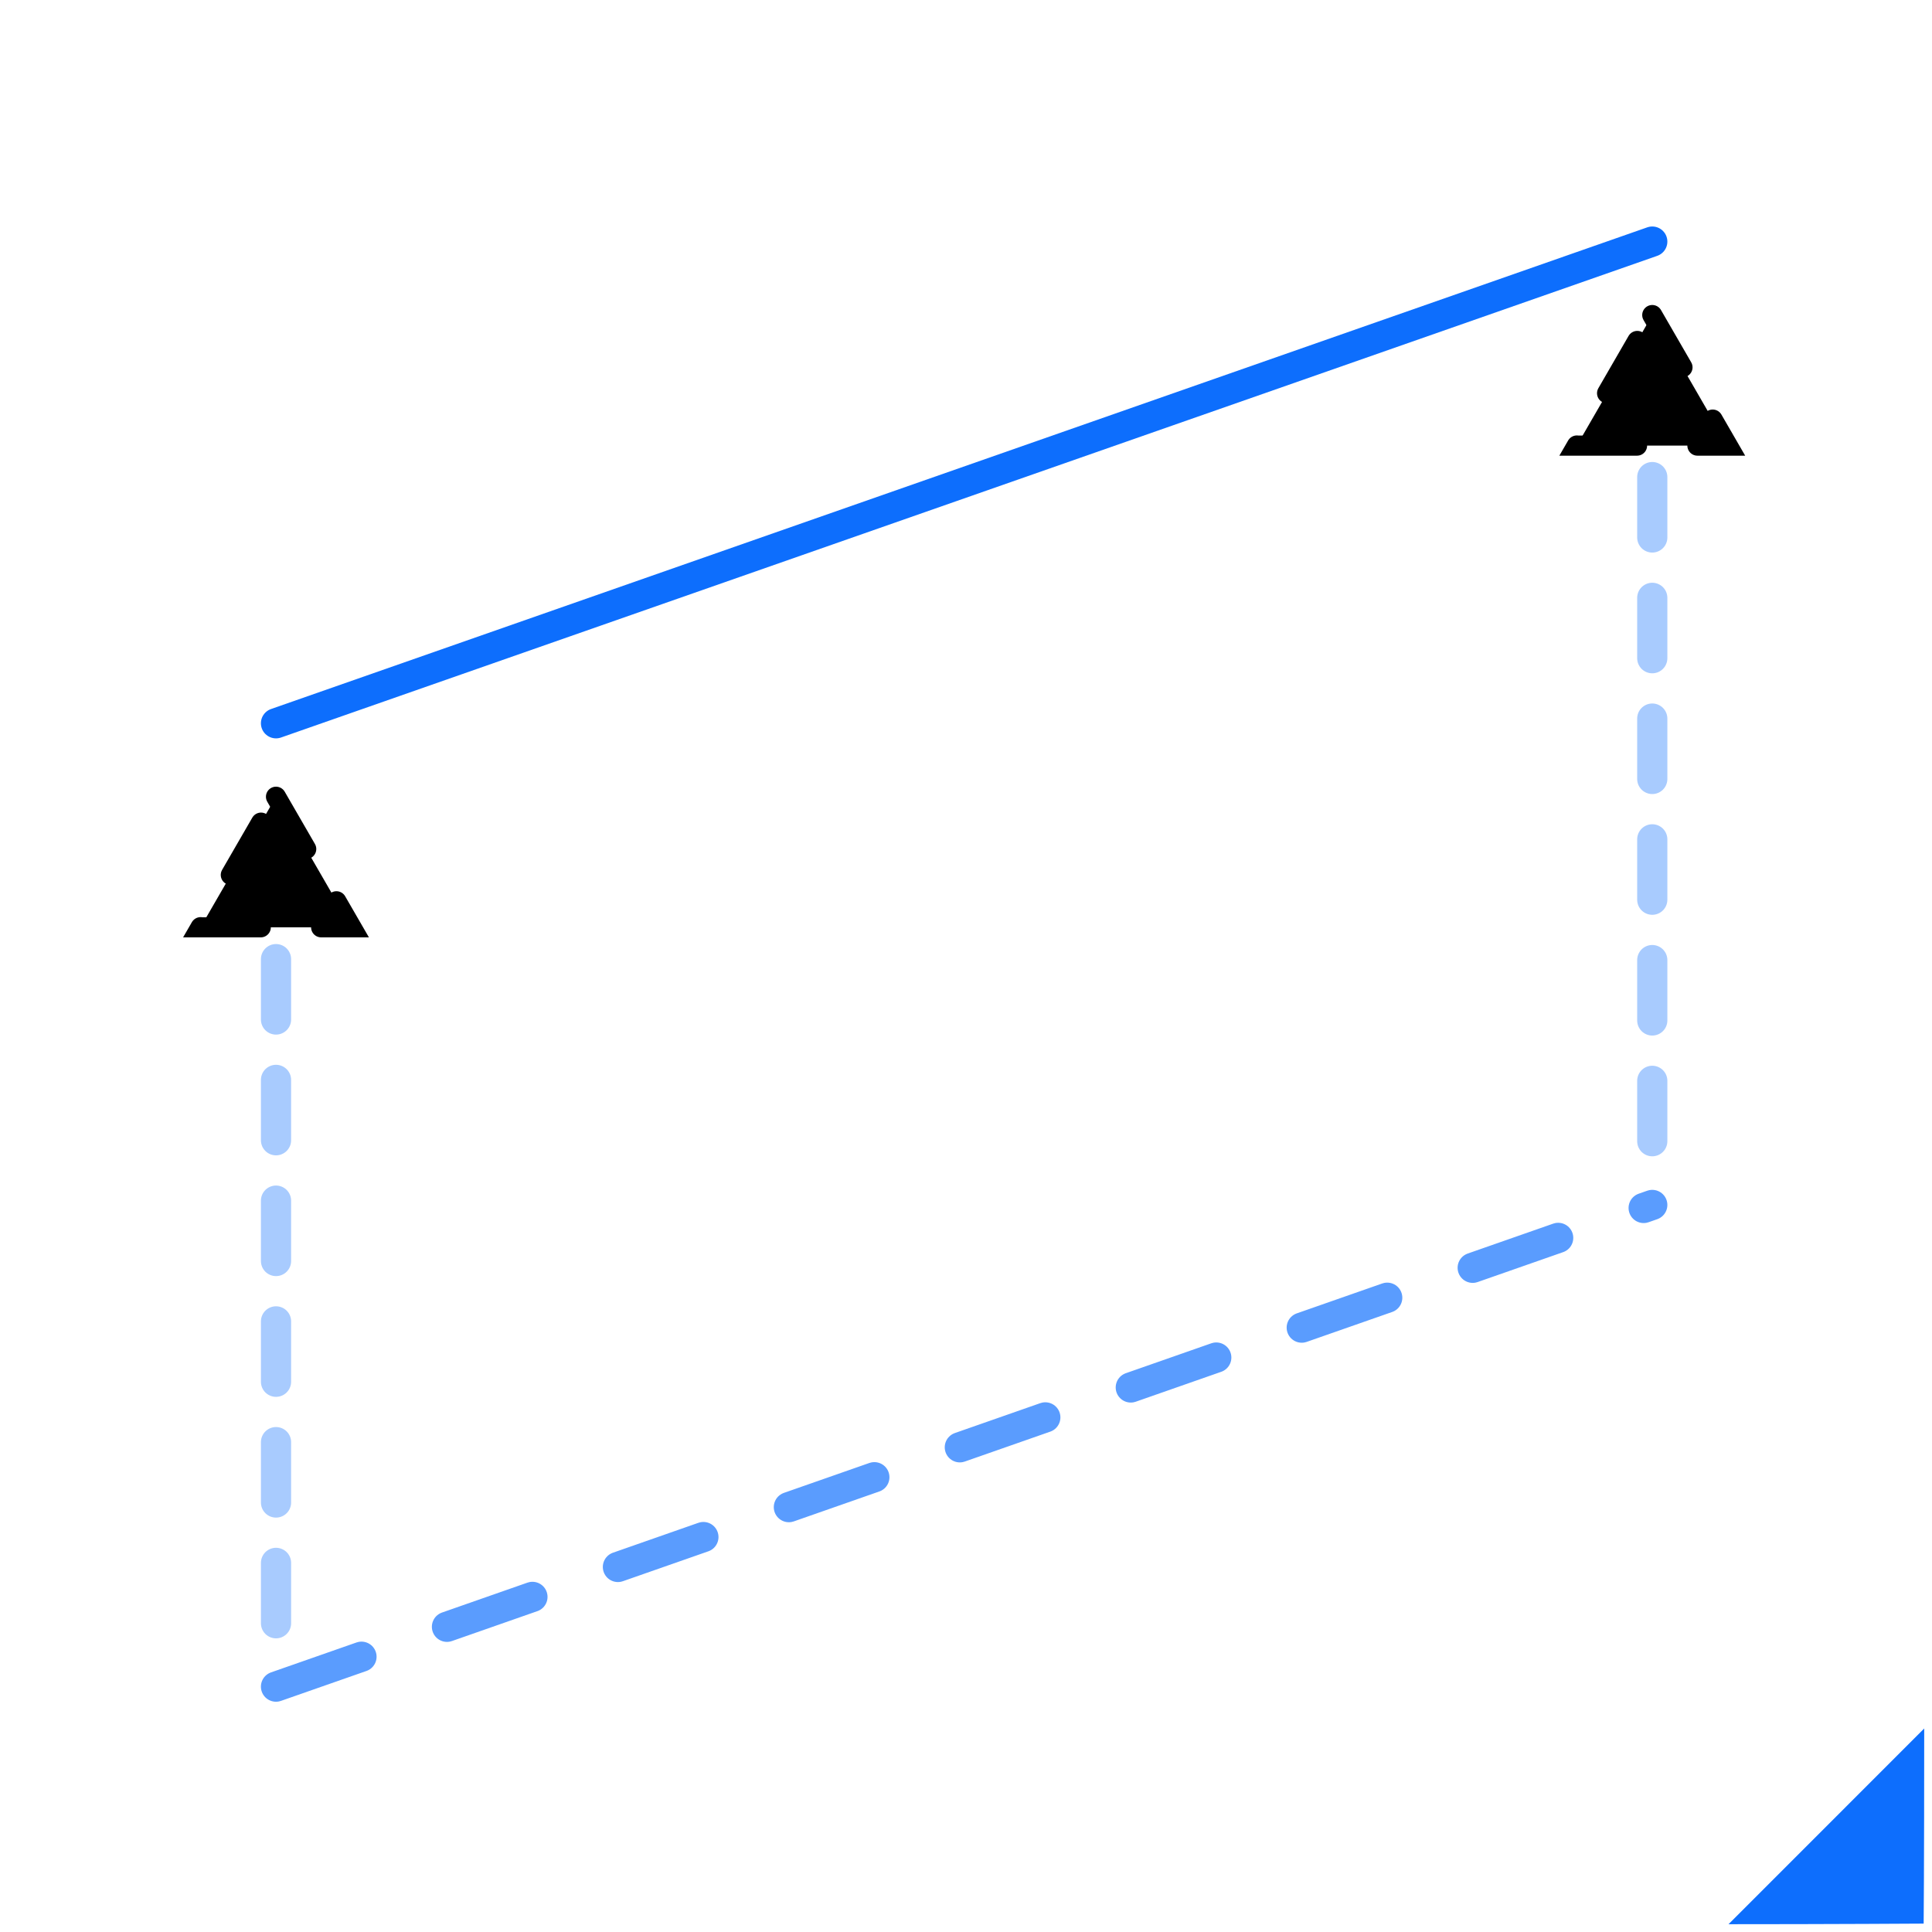 <?xml version="1.0" encoding="UTF-8" standalone="no"?>
<!-- Created with Inkscape (http://www.inkscape.org/) -->

<svg
   width="128"
   height="128"
   viewBox="0 0 128 128"
   version="1.1"
   id="svg1"
   inkscape:export-filename="perpendicular point on plane.png"
   inkscape:export-xdpi="192"
   inkscape:export-ydpi="192"
   inkscape:version="1.4 (e7c3feb100, 2024-10-09)"
   sodipodi:docname="set position.svg"
   xml:space="preserve"
   xmlns:inkscape="http://www.inkscape.org/namespaces/inkscape"
   xmlns:sodipodi="http://sodipodi.sourceforge.net/DTD/sodipodi-0.dtd"
   xmlns="http://www.w3.org/2000/svg"
   xmlns:svg="http://www.w3.org/2000/svg"><sodipodi:namedview
     id="namedview1"
     pagecolor="#414141"
     bordercolor="#666666"
     borderopacity="1.0"
     inkscape:showpageshadow="2"
     inkscape:pageopacity="0.0"
     inkscape:pagecheckerboard="0"
     inkscape:deskcolor="#d1d1d1"
     inkscape:document-units="px"
     inkscape:zoom="5.6568542"
     inkscape:cx="56.833708"
     inkscape:cy="75.130096"
     inkscape:window-width="2179"
     inkscape:window-height="1228"
     inkscape:window-x="1452"
     inkscape:window-y="256"
     inkscape:window-maximized="0"
     inkscape:current-layer="svg1"
     inkscape:clip-to-page="false"
     inkscape:antialias-rendering="true"
     showgrid="false" /><defs
     id="defs1"><linearGradient
       id="swatch6"
       inkscape:swatch="solid"><stop
         style="stop-color:#000000;stop-opacity:1;"
         offset="0"
         id="stop6" /></linearGradient><linearGradient
       id="swatch5"
       inkscape:swatch="solid"><stop
         style="stop-color:#000000;stop-opacity:1;"
         offset="0"
         id="stop5" /></linearGradient><linearGradient
       id="swatch4"
       inkscape:swatch="solid"><stop
         style="stop-color:#ffc107;stop-opacity:1;"
         offset="0"
         id="stop4" /></linearGradient><linearGradient
       id="swatch3"
       inkscape:swatch="solid"><stop
         style="stop-color:#0d6efd;stop-opacity:1;"
         offset="0"
         id="stop3" /></linearGradient><linearGradient
       id="swatch2"
       inkscape:swatch="solid"><stop
         style="stop-color:#81b4fe;stop-opacity:1;"
         offset="0"
         id="stop2" /></linearGradient><marker
       style="overflow:visible"
       id="Triangle"
       refX="0"
       refY="0"
       orient="auto-start-reverse"
       inkscape:stockid="Triangle arrow"
       markerWidth="2"
       markerHeight="2"
       viewBox="0 0 1 1"
       inkscape:isstock="true"
       inkscape:collect="always"
       preserveAspectRatio="xMidYMid"
       markerUnits="userSpaceOnUse"><path
         transform="scale(0.5)"
         style="fill:context-stroke;fill-rule:evenodd;stroke:context-stroke;stroke-width:1pt"
         d="M 5.77,0 -2.88,5 V -5 Z"
         id="path135" /></marker><marker
       style="overflow:visible"
       id="Triangle-7"
       refX="0"
       refY="0"
       orient="auto-start-reverse"
       inkscape:stockid="Triangle arrow"
       markerWidth="2"
       markerHeight="2"
       viewBox="0 0 1 1"
       inkscape:isstock="true"
       inkscape:collect="always"
       preserveAspectRatio="xMidYMid"
       markerUnits="userSpaceOnUse"><path
         transform="scale(0.5)"
         style="fill:context-stroke;fill-rule:evenodd;stroke:context-stroke;stroke-width:1pt"
         d="M 5.77,0 -2.88,5 V -5 Z"
         id="path135-3" /></marker></defs><g
     id="g1137"
     inkscape:label="Grid"
     style="display:none"
     sodipodi:insensitive="true"><g
       inkscape:label="MajorXGridlines"
       id="g1097"
       transform="matrix(0.912,0,0,0.921,0.05,0.05)"><path
         style="fill:none;stroke:#000000;stroke-width:0.1"
         inkscape:label="MajorXDiv1"
         d="M 10,0 V 138.564"
         id="path1085" /><path
         style="fill:none;stroke:#000000;stroke-width:0.1"
         inkscape:label="MajorXDiv2"
         d="M 20,0 V 138.564"
         id="path1086" /><path
         style="fill:none;stroke:#000000;stroke-width:0.1"
         inkscape:label="MajorXDiv3"
         d="M 30,0 V 138.564"
         id="path1087" /><path
         style="fill:none;stroke:#000000;stroke-width:0.1"
         inkscape:label="MajorXDiv4"
         d="M 40,0 V 138.564"
         id="path1088" /><path
         style="fill:none;stroke:#000000;stroke-width:0.1"
         inkscape:label="MajorXDiv5"
         d="M 50,0 V 138.564"
         id="path1089" /><path
         style="fill:none;stroke:#000000;stroke-width:0.1"
         inkscape:label="MajorXDiv6"
         d="M 60,0 V 138.564"
         id="path1090" /><path
         style="fill:none;stroke:#000000;stroke-width:0.1"
         inkscape:label="MajorXDiv7"
         d="M 70,0 V 138.564"
         id="path1091" /><path
         style="fill:none;stroke:#000000;stroke-width:0.1"
         inkscape:label="MajorXDiv8"
         d="M 80,0 V 138.564"
         id="path1092" /><path
         style="fill:none;stroke:#000000;stroke-width:0.1"
         inkscape:label="MajorXDiv9"
         d="M 90,0 V 138.564"
         id="path1093" /><path
         style="fill:none;stroke:#000000;stroke-width:0.1"
         inkscape:label="MajorXDiv10"
         d="M 100,0 V 138.564"
         id="path1094" /><path
         style="fill:none;stroke:#000000;stroke-width:0.1"
         inkscape:label="MajorXDiv11"
         d="M 110,0 V 138.564"
         id="path1095" /><path
         style="fill:none;stroke:#000000;stroke-width:0.1"
         inkscape:label="MajorXDiv12"
         d="M 120,0 V 138.564"
         id="path1096" /><path
         style="fill:none;stroke:#000000;stroke-width:0.1"
         inkscape:label="MajorXDiv13"
         d="M 130,0 V 138.564"
         id="path1097" /></g><path
       style="fill:none;stroke:#000000;stroke-width:0.1"
       inkscape:label="MajorYDiv13"
       d="M 10,138.564 0,132.791"
       id="path1098"
       transform="matrix(0.912,0,0,0.921,0.05,0.05)" /><path
       style="fill:none;stroke:#000000;stroke-width:0.1"
       inkscape:label="MajorYDiv13"
       d="M 30,138.564 0,121.244"
       id="path1099"
       transform="matrix(0.912,0,0,0.921,0.05,0.05)" /><path
       style="fill:none;stroke:#000000;stroke-width:0.1"
       inkscape:label="MajorYDiv13"
       d="M 50,138.564 0,109.697"
       id="path1100"
       transform="matrix(0.912,0,0,0.921,0.05,0.05)" /><path
       style="fill:none;stroke:#000000;stroke-width:0.1"
       inkscape:label="MajorYDiv13"
       d="M 70,138.564 0,98.15"
       id="path1101"
       transform="matrix(0.912,0,0,0.921,0.05,0.05)" /><path
       style="fill:none;stroke:#000000;stroke-width:0.1"
       inkscape:label="MajorYDiv13"
       d="M 90,138.564 0,86.603"
       id="path1102"
       transform="matrix(0.912,0,0,0.921,0.05,0.05)" /><path
       style="fill:none;stroke:#000000;stroke-width:0.1"
       inkscape:label="MajorYDiv13"
       d="M 110,138.564 0,75.056"
       id="path1103"
       transform="matrix(0.912,0,0,0.921,0.05,0.05)" /><path
       style="fill:none;stroke:#000000;stroke-width:0.1"
       inkscape:label="MajorYDiv13"
       d="M 130,138.564 0,63.509"
       id="path1104"
       transform="matrix(0.912,0,0,0.921,0.05,0.05)" /><path
       style="fill:none;stroke:#000000;stroke-width:0.1"
       inkscape:label="MajorYDiv13"
       d="M 140,132.791 0,51.962"
       id="path1105"
       transform="matrix(0.912,0,0,0.921,0.05,0.05)" /><path
       style="fill:none;stroke:#000000;stroke-width:0.1"
       inkscape:label="MajorYDiv13"
       d="M 140,121.244 0,40.414"
       id="path1106"
       transform="matrix(0.912,0,0,0.921,0.05,0.05)" /><path
       style="fill:none;stroke:#000000;stroke-width:0.1"
       inkscape:label="MajorYDiv13"
       d="M 140,109.697 0,28.867"
       id="path1107"
       transform="matrix(0.912,0,0,0.921,0.05,0.05)" /><path
       style="fill:none;stroke:#000000;stroke-width:0.1"
       inkscape:label="MajorYDiv13"
       d="M 140,98.15 0,17.32"
       id="path1108"
       transform="matrix(0.912,0,0,0.921,0.05,0.05)" /><path
       style="fill:none;stroke:#000000;stroke-width:0.1"
       inkscape:label="MajorYDiv13"
       d="M 140,86.603 0,5.774"
       id="path1109"
       transform="matrix(0.912,0,0,0.921,0.05,0.05)" /><path
       style="fill:none;stroke:#000000;stroke-width:0.1"
       inkscape:label="MajorYDiv13"
       d="M 140,75.056 10,0"
       id="path1110"
       transform="matrix(0.912,0,0,0.921,0.05,0.05)" /><path
       style="fill:none;stroke:#000000;stroke-width:0.1"
       inkscape:label="MajorYDiv13"
       d="M 140,63.509 30,0"
       id="path1111"
       transform="matrix(0.912,0,0,0.921,0.05,0.05)" /><path
       style="fill:none;stroke:#000000;stroke-width:0.1"
       inkscape:label="MajorYDiv13"
       d="M 140,51.962 50,0"
       id="path1112"
       transform="matrix(0.912,0,0,0.921,0.05,0.05)" /><path
       style="fill:none;stroke:#000000;stroke-width:0.1"
       inkscape:label="MajorYDiv13"
       d="M 140,40.414 70,0"
       id="path1113"
       transform="matrix(0.912,0,0,0.921,0.05,0.05)" /><path
       style="fill:none;stroke:#000000;stroke-width:0.1"
       inkscape:label="MajorYDiv13"
       d="M 140,28.867 90,0"
       id="path1114"
       transform="matrix(0.912,0,0,0.921,0.05,0.05)" /><path
       style="fill:none;stroke:#000000;stroke-width:0.1"
       inkscape:label="MajorYDiv13"
       d="M 140,17.32 110,0"
       id="path1115"
       transform="matrix(0.912,0,0,0.921,0.05,0.05)" /><path
       style="fill:none;stroke:#000000;stroke-width:0.1"
       inkscape:label="MajorYDiv13"
       d="M 140,5.774 130,0"
       id="path1116"
       transform="matrix(0.912,0,0,0.921,0.05,0.05)" /><g
       inkscape:label="MajorYGridlines"
       id="g1116"
       transform="matrix(0.912,0,0,0.921,0.05,0.05)" /><g
       inkscape:label="MajorZGridlines"
       id="g1135"
       transform="matrix(0.912,0,0,0.921,0.05,0.05)"><path
         style="fill:none;stroke:#000000;stroke-width:0.1"
         inkscape:label="MajorZDiv1"
         d="m 130,138.564 10,-5.773"
         id="path1117" /><path
         style="fill:none;stroke:#000000;stroke-width:0.1"
         inkscape:label="MajorZDiv2"
         d="m 110,138.564 30,-17.32"
         id="path1118" /><path
         style="fill:none;stroke:#000000;stroke-width:0.1"
         inkscape:label="MajorZDiv3"
         d="m 90,138.564 50,-28.867"
         id="path1119" /><path
         style="fill:none;stroke:#000000;stroke-width:0.1"
         inkscape:label="MajorZDiv4"
         d="M 70,138.564 140,98.15"
         id="path1120" /><path
         style="fill:none;stroke:#000000;stroke-width:0.1"
         inkscape:label="MajorZDiv5"
         d="M 50,138.564 140,86.603"
         id="path1121" /><path
         style="fill:none;stroke:#000000;stroke-width:0.1"
         inkscape:label="MajorZDiv6"
         d="M 30,138.564 140,75.056"
         id="path1122" /><path
         style="fill:none;stroke:#000000;stroke-width:0.1"
         inkscape:label="MajorZDiv7"
         d="M 10,138.564 140,63.509"
         id="path1123" /><path
         style="fill:none;stroke:#000000;stroke-width:0.1"
         inkscape:label="MajorZDiv8"
         d="M 0,132.791 140,51.962"
         id="path1124" /><path
         style="fill:none;stroke:#000000;stroke-width:0.1"
         inkscape:label="MajorZDiv9"
         d="M 0,121.244 140,40.414"
         id="path1125" /><path
         style="fill:none;stroke:#000000;stroke-width:0.1"
         inkscape:label="MajorZDiv10"
         d="M 0,109.697 140,28.867"
         id="path1126" /><path
         style="fill:none;stroke:#000000;stroke-width:0.1"
         inkscape:label="MajorZDiv11"
         d="M 0,98.15 140,17.32"
         id="path1127" /><path
         style="fill:none;stroke:#000000;stroke-width:0.1"
         inkscape:label="MajorZDiv12"
         d="M 0,86.603 140,5.774"
         id="path1128" /><path
         style="fill:none;stroke:#000000;stroke-width:0.1"
         inkscape:label="MajorZDiv13"
         d="M 0,75.056 130,0"
         id="path1129" /><path
         style="fill:none;stroke:#000000;stroke-width:0.1"
         inkscape:label="MajorZDiv14"
         d="M 0,63.509 110,0"
         id="path1130" /><path
         style="fill:none;stroke:#000000;stroke-width:0.1"
         inkscape:label="MajorZDiv15"
         d="M 0,51.962 90,0"
         id="path1131" /><path
         style="fill:none;stroke:#000000;stroke-width:0.1"
         inkscape:label="MajorZDiv16"
         d="M 0,40.414 70,0"
         id="path1132" /><path
         style="fill:none;stroke:#000000;stroke-width:0.1"
         inkscape:label="MajorZDiv17"
         d="M 0,28.867 50,0"
         id="path1133" /><path
         style="fill:none;stroke:#000000;stroke-width:0.1"
         inkscape:label="MajorZDiv18"
         d="M 0,17.32 30,0"
         id="path1134" /><path
         style="fill:none;stroke:#000000;stroke-width:0.1"
         inkscape:label="MajorZDiv19"
         d="M 0,5.774 10,0"
         id="path1135" /></g><rect
       x="0"
       y="0"
       width="140"
       height="138.564"
       style="fill:none;stroke:#000000;stroke-width:0.1"
       inkscape:label="Border"
       id="rect1135"
       transform="matrix(0.912,0,0,0.921,0.05,0.05)" /><g
       inkscape:label="Grid_Polar:X7:Y6"
       transform="matrix(0.912,0,0,0.921,0.05,0.05)"
       id="g1136" /></g><g
     inkscape:label="Corner"
     inkscape:groupmode="layer"
     id="layer1"
     style="display:inline"
     sodipodi:insensitive="true"><path
       style="fill:#0d6efd;fill-opacity:1;stroke:#ffffff;stroke-width:0.515;stroke-linecap:round;stroke-linejoin:round;stroke-miterlimit:0;stroke-dasharray:none;stroke-opacity:1;paint-order:normal"
       d="m 127.742,113.894 c -7.2,7.2 1.471,-1.467 -13.845,13.848 7.586,0 13.806,-0.042 13.806,-0.042 0,0 0.039,-3.57 0.039,-13.806 z"
       id="path7"
       sodipodi:nodetypes="cccc" /></g><path
     style="display:inline;fill:none;stroke:#5a9cfe;stroke-width:2;stroke-linecap:round;stroke-linejoin:miter;stroke-dasharray:6, 6;stroke-dashoffset:0;stroke-opacity:1"
     d="m 18.286,111.744 91.181,-31.913"
     id="path2"
     sodipodi:nodetypes="cc" /><path
     style="display:inline;fill:none;stroke:#0d6efd;stroke-width:2;stroke-linecap:round;stroke-linejoin:miter;stroke-dasharray:none;stroke-dashoffset:0;stroke-opacity:1"
     d="M 18.286,47.919 109.467,16.006"
     id="path2-2"
     sodipodi:nodetypes="cc" /><path
     style="fill:none;stroke:#a8cbfe;stroke-width:2;stroke-linecap:round;stroke-linejoin:miter;stroke-dasharray:4, 4;stroke-dashoffset:0;stroke-opacity:1;marker-end:url(#Triangle)"
     d="M 18.287,107.545 18.286,58.556"
     id="path39"
     sodipodi:nodetypes="cc" /><path
     style="fill:none;stroke:#a8cbfe;stroke-width:2;stroke-linecap:round;stroke-linejoin:miter;stroke-dasharray:4, 4;stroke-dashoffset:0;stroke-opacity:1;marker-end:url(#Triangle-7)"
     d="m 109.467,75.608 10e-6,-48.965"
     id="path39-1"
     sodipodi:nodetypes="cc" /></svg>
